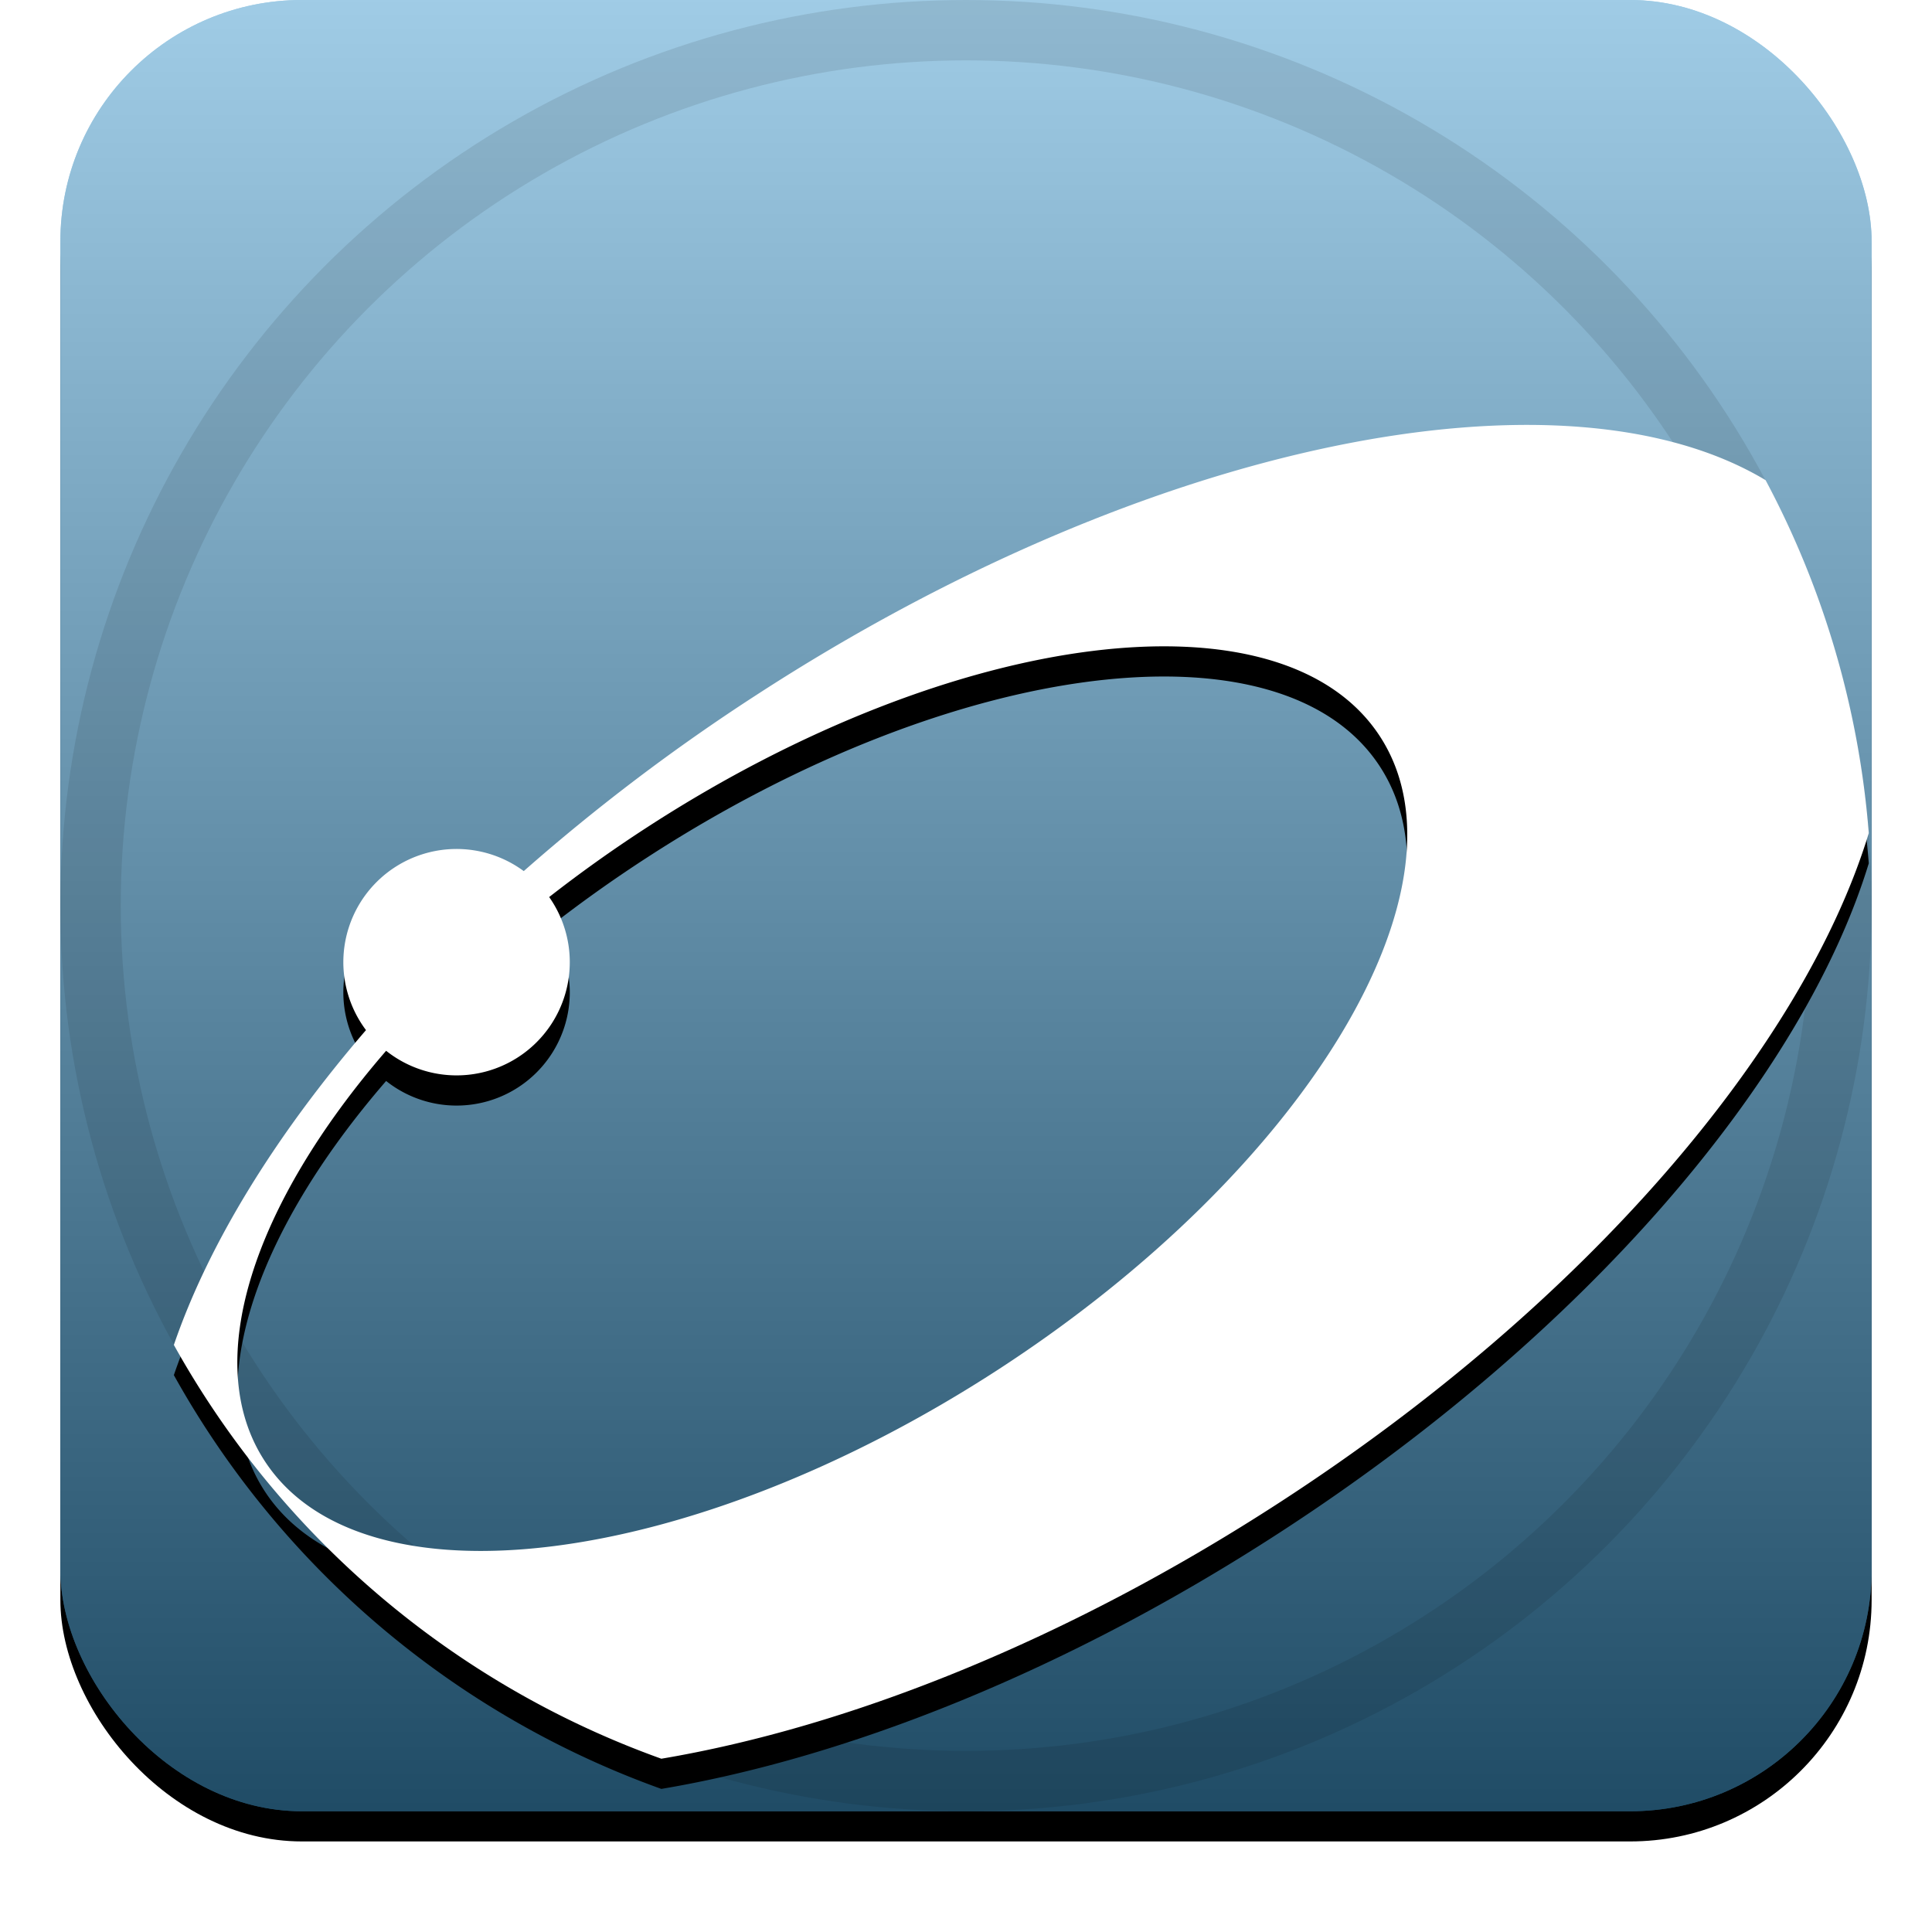<svg xmlns="http://www.w3.org/2000/svg" xmlns:xlink="http://www.w3.org/1999/xlink" width="32" height="32" viewBox="0 0 32 32"><defs><filter id="a" width="111.7%" height="111.7%" x="-5.8%" y="-4.2%" filterUnits="objectBoundingBox"><feOffset dy=".5" in="SourceAlpha" result="shadowOffsetOuter1"/><feGaussianBlur in="shadowOffsetOuter1" result="shadowBlurOuter1" stdDeviation=".5"/><feComposite in="shadowBlurOuter1" in2="SourceAlpha" operator="out" result="shadowBlurOuter1"/><feColorMatrix in="shadowBlurOuter1" values="0 0 0 0 0 0 0 0 0 0 0 0 0 0 0 0 0 0 0.199 0"/></filter><filter id="d" width="112.5%" height="115.8%" x="-6.2%" y="-5.7%" filterUnits="objectBoundingBox"><feOffset dy=".5" in="SourceAlpha" result="shadowOffsetOuter1"/><feGaussianBlur in="shadowOffsetOuter1" result="shadowBlurOuter1" stdDeviation=".5"/><feColorMatrix in="shadowBlurOuter1" values="0 0 0 0 0 0 0 0 0 0 0 0 0 0 0 0 0 0 0.204 0"/></filter><linearGradient id="c" x1="50%" x2="50%" y1="0%" y2="100%"><stop offset="0%" stop-color="#FFF" stop-opacity=".5"/><stop offset="100%" stop-opacity=".5"/></linearGradient><rect id="b" x="0" y="0" width="30" height="30" rx="4" ry="4"/><path id="e" d="M1.88 22.275c.567-1.654 1.66-3.444 3.182-5.213a1.875 1.875 0 012.613-2.634 32.787 32.787 0 013.849-2.914c6.5-4.222 13.37-5.57 16.72-3.561a14.907 14.907 0 011.709 5.846c-1.082 3.542-4.656 7.774-9.749 11.08-3.513 2.282-7.134 3.725-10.25 4.251a15.049 15.049 0 01-8.075-6.855zm3.515-4.87c-2.197 2.539-3.078 5.15-2.013 6.79 1.61 2.479 7.05 1.802 12.152-1.511 5.101-3.314 7.933-8.008 6.323-10.486-1.609-2.478-7.05-1.801-12.15 1.512-.566.367-1.104.752-1.611 1.148a1.875 1.875 0 01-2.701 2.546z"/></defs><g fill="none" fill-rule="evenodd" transform="translate(1)"><use fill="#000" filter="url(#a)" xlink:href="#b"/><use fill="#4099CD" xlink:href="#b"/><use fill="url(#c)" style="mix-blend-mode:soft-light" xlink:href="#b"/><circle cx="15" cy="15" r="14.5" stroke="#000" stroke-opacity=".097"/><use fill="#000" filter="url(#d)" xlink:href="#e"/><use fill="#FFF" xlink:href="#e"/></g></svg>